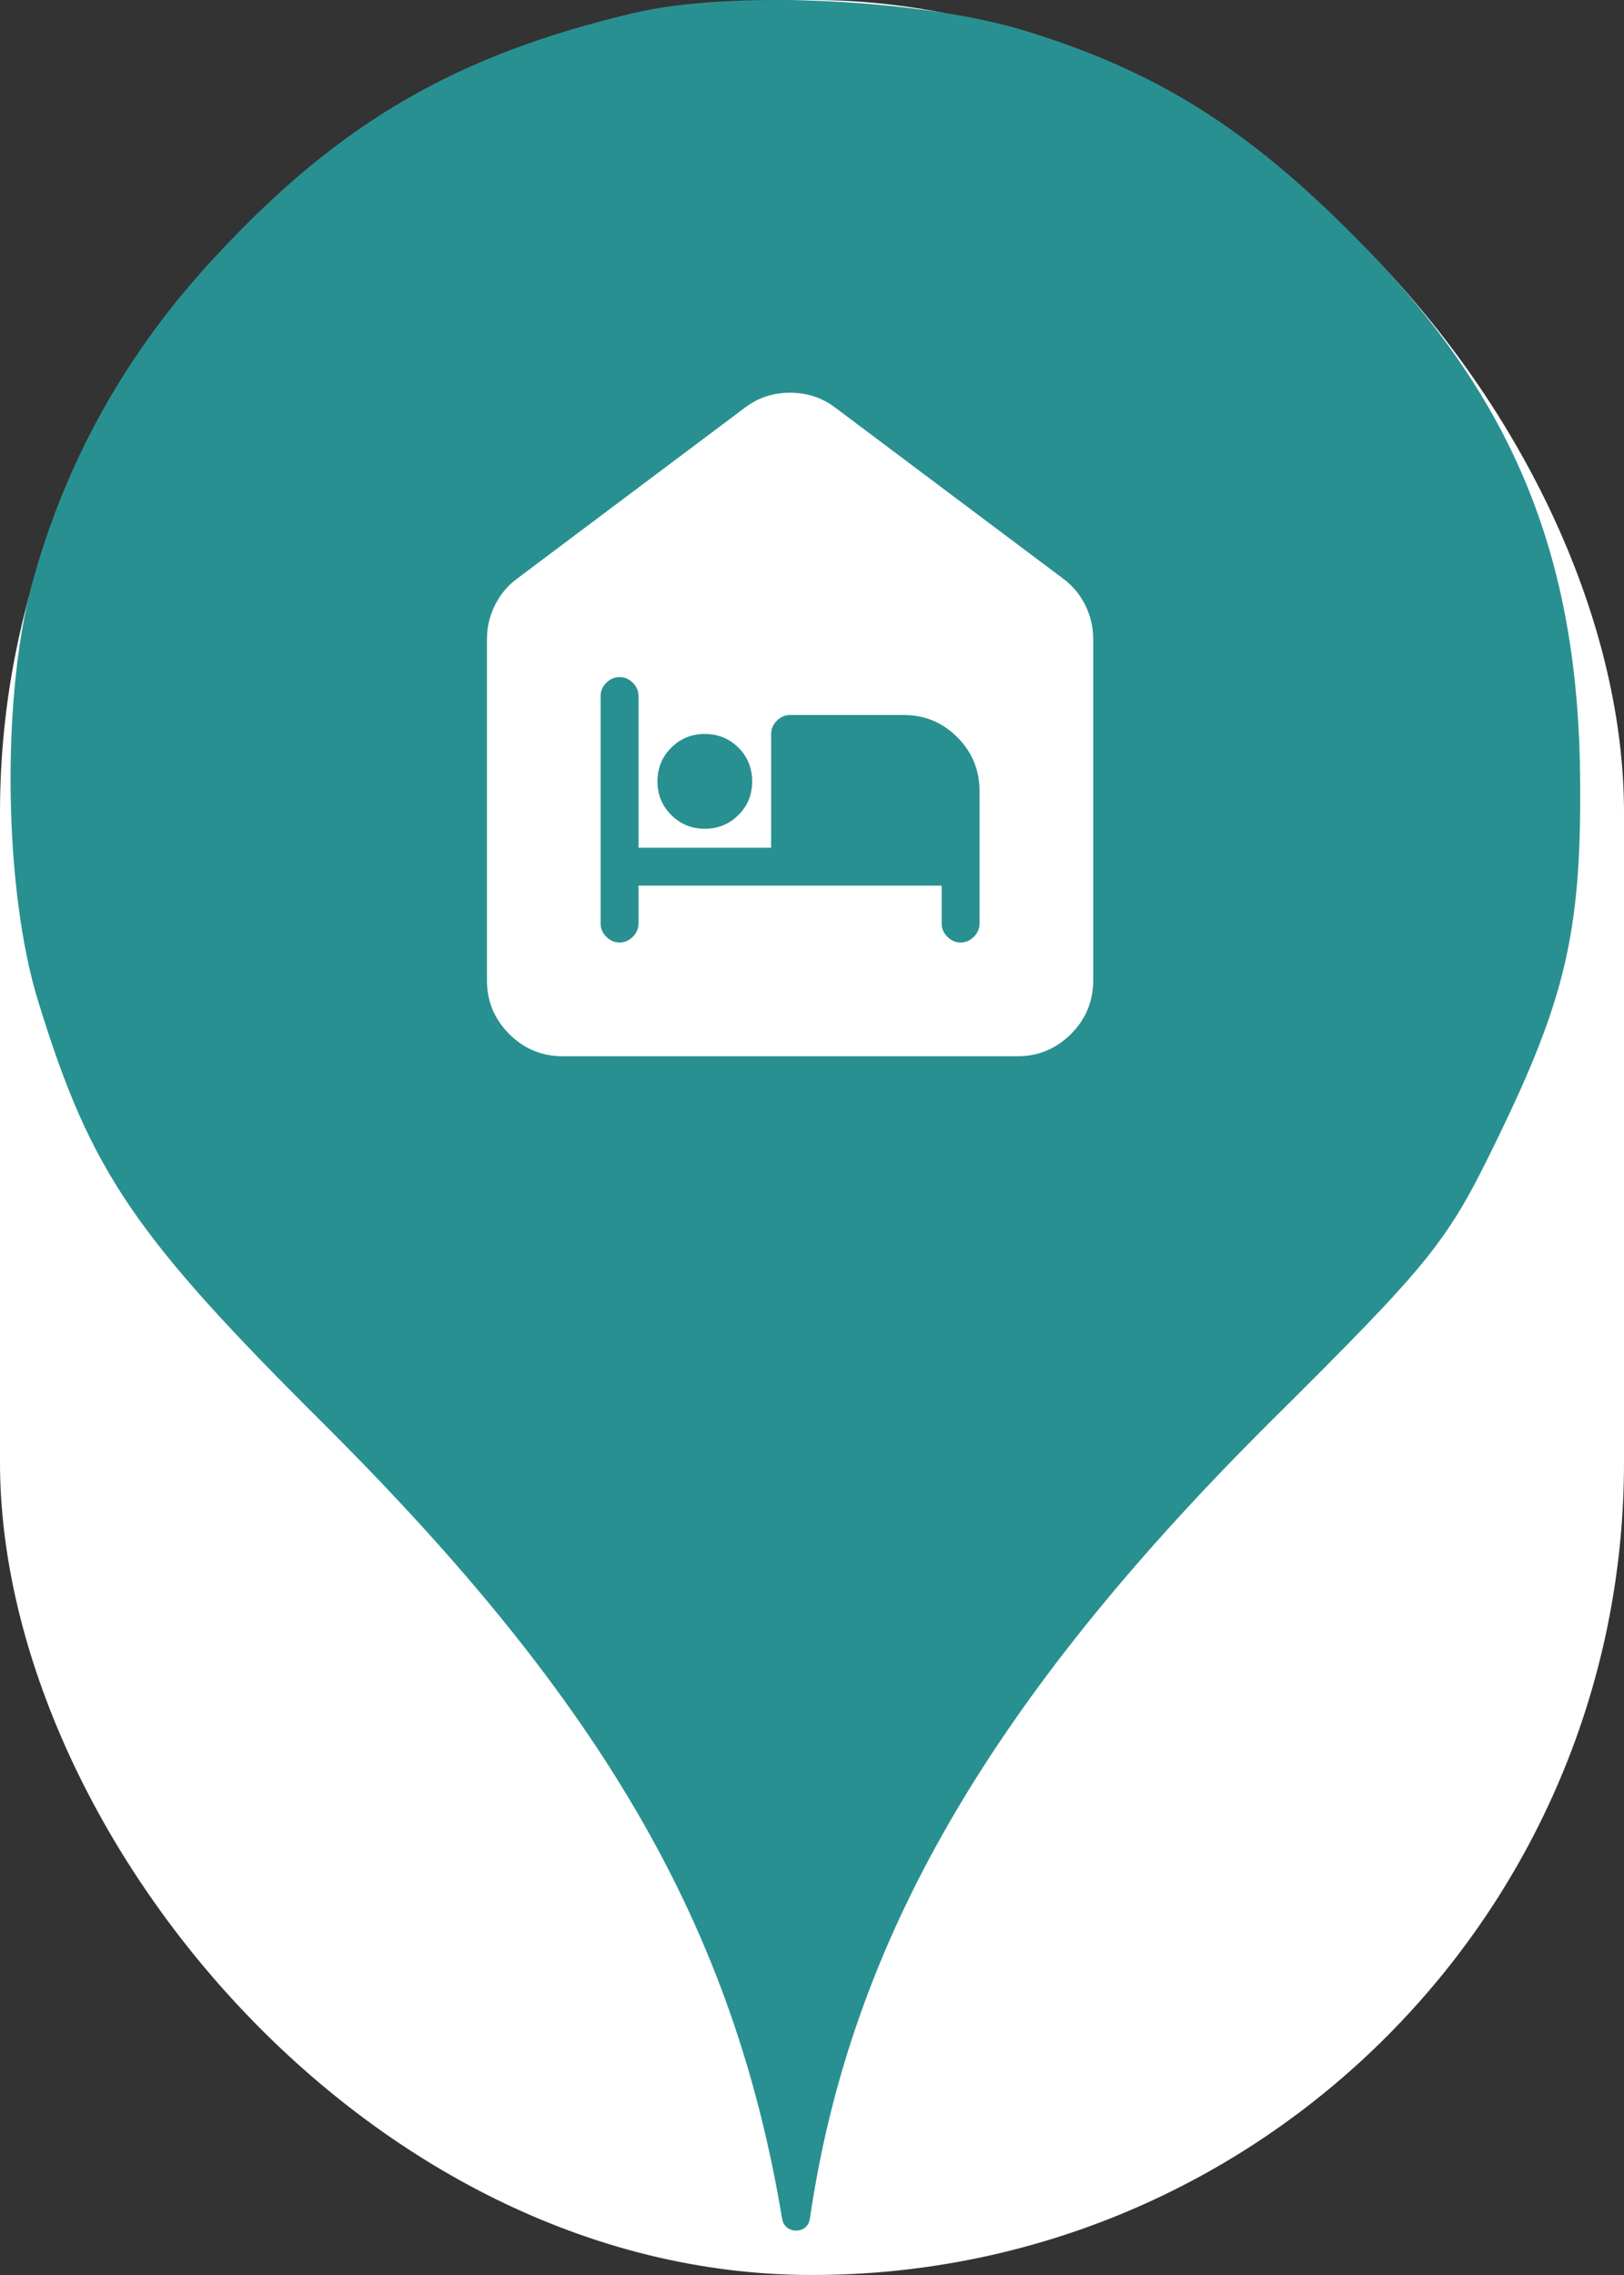 <svg xmlns="http://www.w3.org/2000/svg" viewBox="0 0 25 35" height="35" width="25"><rect x="0" y="0" width="25" height="35" fill="#333333" stroke="none"/><title>shelter.svg</title><rect fill="none" x="0" y="0" width="25" height="35"></rect><rect x="0" y="0" width="25" height="35" rx="12.5" ry="12.5" fill="#ffffff"></rect><path fill="#299091" transform="translate(0 0)" d="M3.347 3.913C5.249 1.869 7.045 0.838 9.765 0.198C11.276 -0.158 14.209 -0.016 15.809 0.482C17.818 1.104 19.205 1.975 20.876 3.664C23.294 6.1 24.307 8.553 24.325 12.037C24.343 14.331 24.094 15.38 23.045 17.531C22.28 19.113 22.049 19.398 19.543 21.886C15.223 26.189 13.089 29.886 12.467 34.135C12.432 34.379 12.081 34.378 12.04 34.135C11.294 29.655 9.285 26.189 4.982 21.904C2.049 18.989 1.391 18.011 0.591 15.415C0.058 13.709 0.022 10.758 0.485 9.015C1 7.095 1.96 5.389 3.347 3.913ZM7.839 15.908C8.067 16.136 8.342 16.25 8.663 16.25H15.663C15.984 16.25 16.258 16.136 16.487 15.908C16.715 15.679 16.829 15.404 16.829 15.083V9.833C16.829 9.649 16.788 9.474 16.706 9.308C16.623 9.143 16.509 9.007 16.363 8.9L12.863 6.275C12.659 6.119 12.425 6.042 12.163 6.042C11.9 6.042 11.667 6.119 11.463 6.275L7.963 8.9C7.817 9.007 7.703 9.143 7.62 9.308C7.538 9.474 7.496 9.649 7.496 9.833V15.083C7.496 15.404 7.61 15.679 7.839 15.908ZM14.496 14.208V13.625H9.829V14.208C9.829 14.286 9.8 14.354 9.742 14.412C9.684 14.471 9.616 14.5 9.538 14.5C9.46 14.5 9.392 14.471 9.334 14.412C9.275 14.354 9.246 14.286 9.246 14.208V10.708C9.246 10.631 9.275 10.562 9.334 10.504C9.392 10.446 9.46 10.417 9.538 10.417C9.616 10.417 9.684 10.446 9.742 10.504C9.8 10.562 9.829 10.631 9.829 10.708V13.042H11.871V11.292C11.871 11.214 11.9 11.146 11.959 11.088C12.017 11.029 12.085 11 12.163 11H13.913C14.234 11 14.508 11.114 14.737 11.342C14.965 11.571 15.079 11.846 15.079 12.167V14.208C15.079 14.286 15.05 14.354 14.992 14.412C14.934 14.471 14.866 14.5 14.788 14.5C14.71 14.5 14.642 14.471 14.584 14.412C14.525 14.354 14.496 14.286 14.496 14.208ZM11.368 12.538C11.227 12.679 11.054 12.75 10.85 12.75C10.646 12.75 10.474 12.679 10.333 12.538C10.192 12.398 10.121 12.225 10.121 12.021C10.121 11.817 10.192 11.644 10.333 11.503C10.474 11.362 10.646 11.292 10.85 11.292C11.054 11.292 11.227 11.362 11.368 11.503C11.509 11.644 11.579 11.817 11.579 12.021C11.579 12.225 11.509 12.398 11.368 12.538Z"></path></svg>